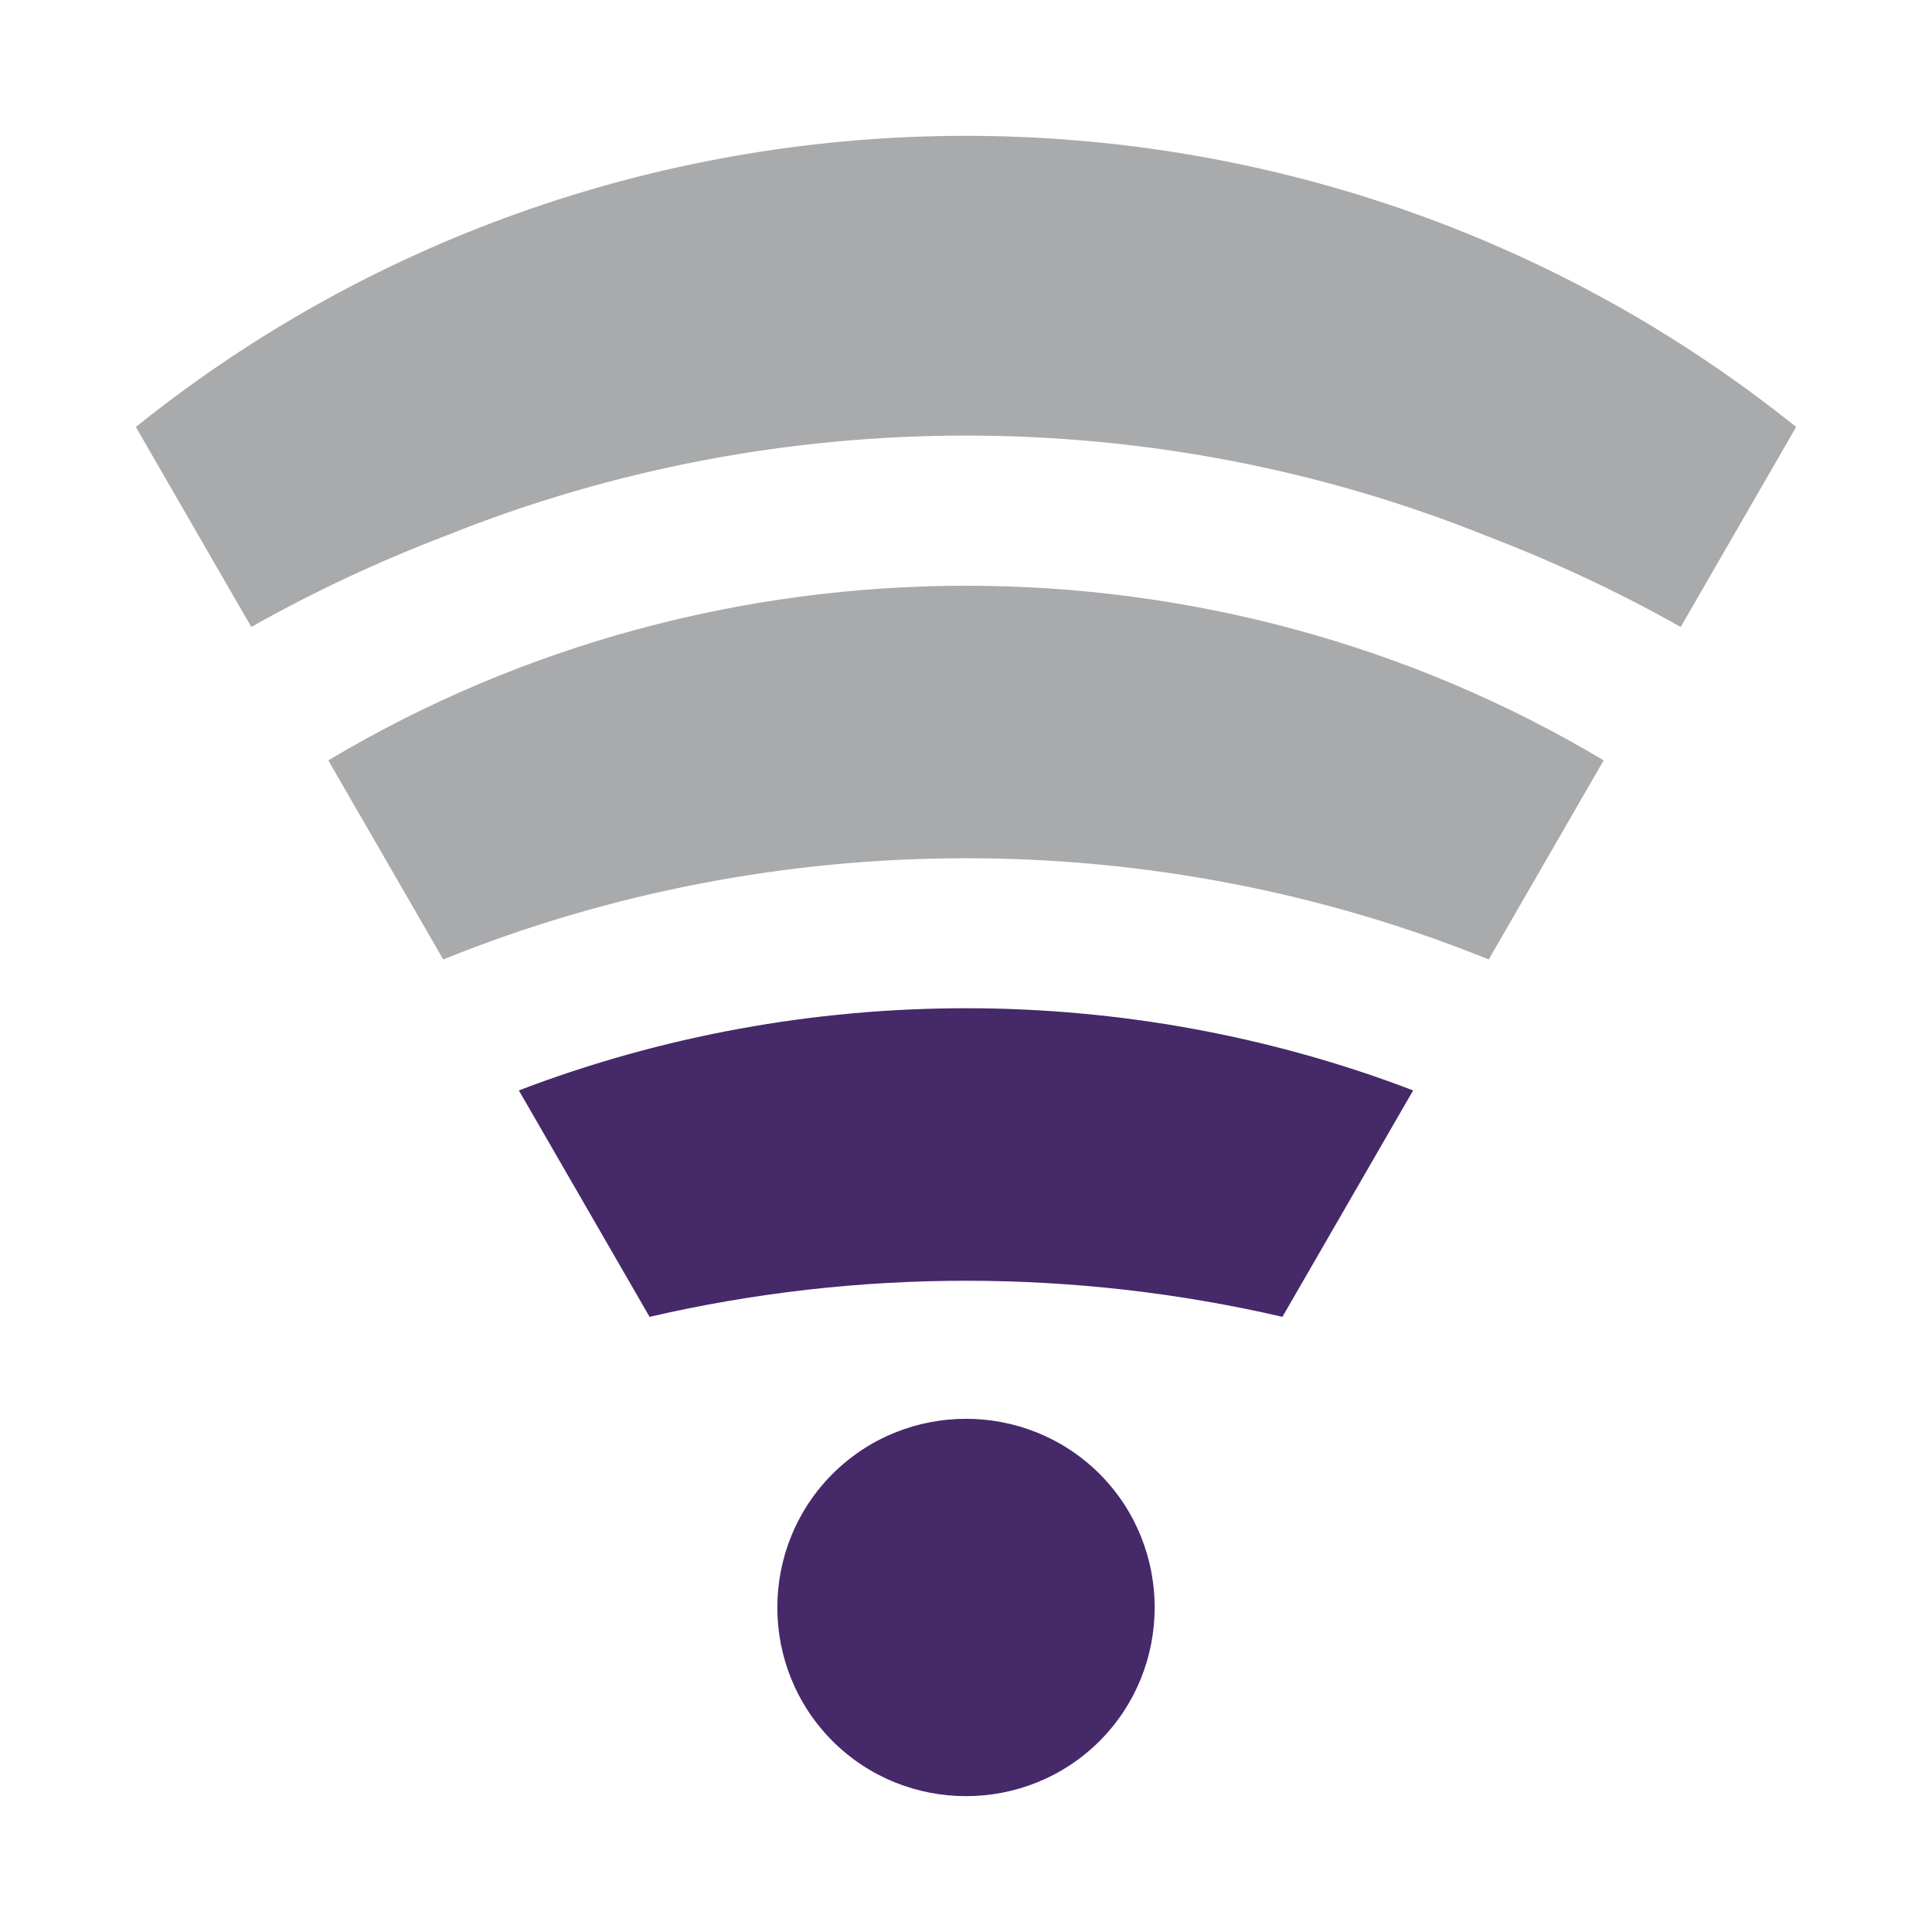 <?xml version="1.0" encoding="UTF-8" standalone="no"?>
<svg
   xmlns:dc="http://purl.org/dc/elements/1.1/"
   xmlns:cc="http://creativecommons.org/ns#"
   xmlns:rdf="http://www.w3.org/1999/02/22-rdf-syntax-ns#"
   xmlns:svg="http://www.w3.org/2000/svg"
   xmlns="http://www.w3.org/2000/svg"
   xmlns:sodipodi="http://sodipodi.sourceforge.net/DTD/sodipodi-0.dtd"
   xmlns:inkscape="http://www.inkscape.org/namespaces/inkscape"
   width="100%"
   height="100%"
   viewBox="0 0 128 128"
   version="1.1"
   xml:space="preserve"
   style="fill-rule:evenodd;clip-rule:evenodd;stroke-linejoin:round;stroke-miterlimit:1.414;"
   id="svg26501"
   inkscape:version="0.92.2 (5c3e80d, 2017-08-06)"
   sodipodi:docname="ping_2.svg"><defs
     id="defs26514" /><sodipodi:namedview
     pagecolor="#ffffff"
     bordercolor="#666666"
     borderopacity="1"
     objecttolerance="10"
     gridtolerance="10"
     guidetolerance="10"
     inkscape:pageopacity="0"
     inkscape:pageshadow="2"
     inkscape:window-width="1920"
     inkscape:window-height="1017"
     id="namedview26512"
     showgrid="false"
     inkscape:zoom="1.84375"
     inkscape:cx="-54.508475"
     inkscape:cy="64"
     inkscape:window-x="-8"
     inkscape:window-y="-8"
     inkscape:window-maximized="1"
     inkscape:current-layer="svg26501" /><rect
     id="ping_4"
     x="0"
     y="0"
     width="128"
     height="128"
     style="fill:none;" /><path
     d="M72.851,97.65c-4.883,-4.867 -12.818,-4.866 -17.694,0.001c-4.875,4.882 -4.875,12.816 0,17.699c4.876,4.866 12.812,4.866 17.693,0c4.867,-4.882 4.867,-12.817 0.001,-17.7Z"
     style="fill:#452969;fill-rule:nonzero;fill-opacity:1"
     id="path26504" /><path
     d="M98.509,35.514c4.391,1.68 8.687,3.68 12.841,6.025l7.65,-13.251c-32.021,-25.717 -77.993,-25.718 -110,0l7.649,13.249c4.181,-2.36 8.505,-4.372 12.925,-6.058c22.013,-8.84 46.929,-8.828 68.935,0.035Z"
     style="fill:#a9aaac;fill-rule:nonzero;fill-opacity:1"
     id="path26506" /><path
     d="M34.376,72.243l8.66,15.001c13.767,-3.188 28.162,-3.188 41.928,0l8.66,-15.001c-18.989,-7.259 -40.258,-7.259 -59.248,0Z"
     style="fill:#452969;fill-rule:nonzero;fill-opacity:1"
     id="path26508" /><path
     d="M98.632,63.566l7.615,-13.189c-25.809,-15.428 -58.685,-15.428 -84.495,0l7.614,13.189c22.106,-8.941 47.16,-8.941 69.266,0Z"
     style="fill:#a9aaac;fill-rule:nonzero;fill-opacity:1"
     id="path26510" /></svg>